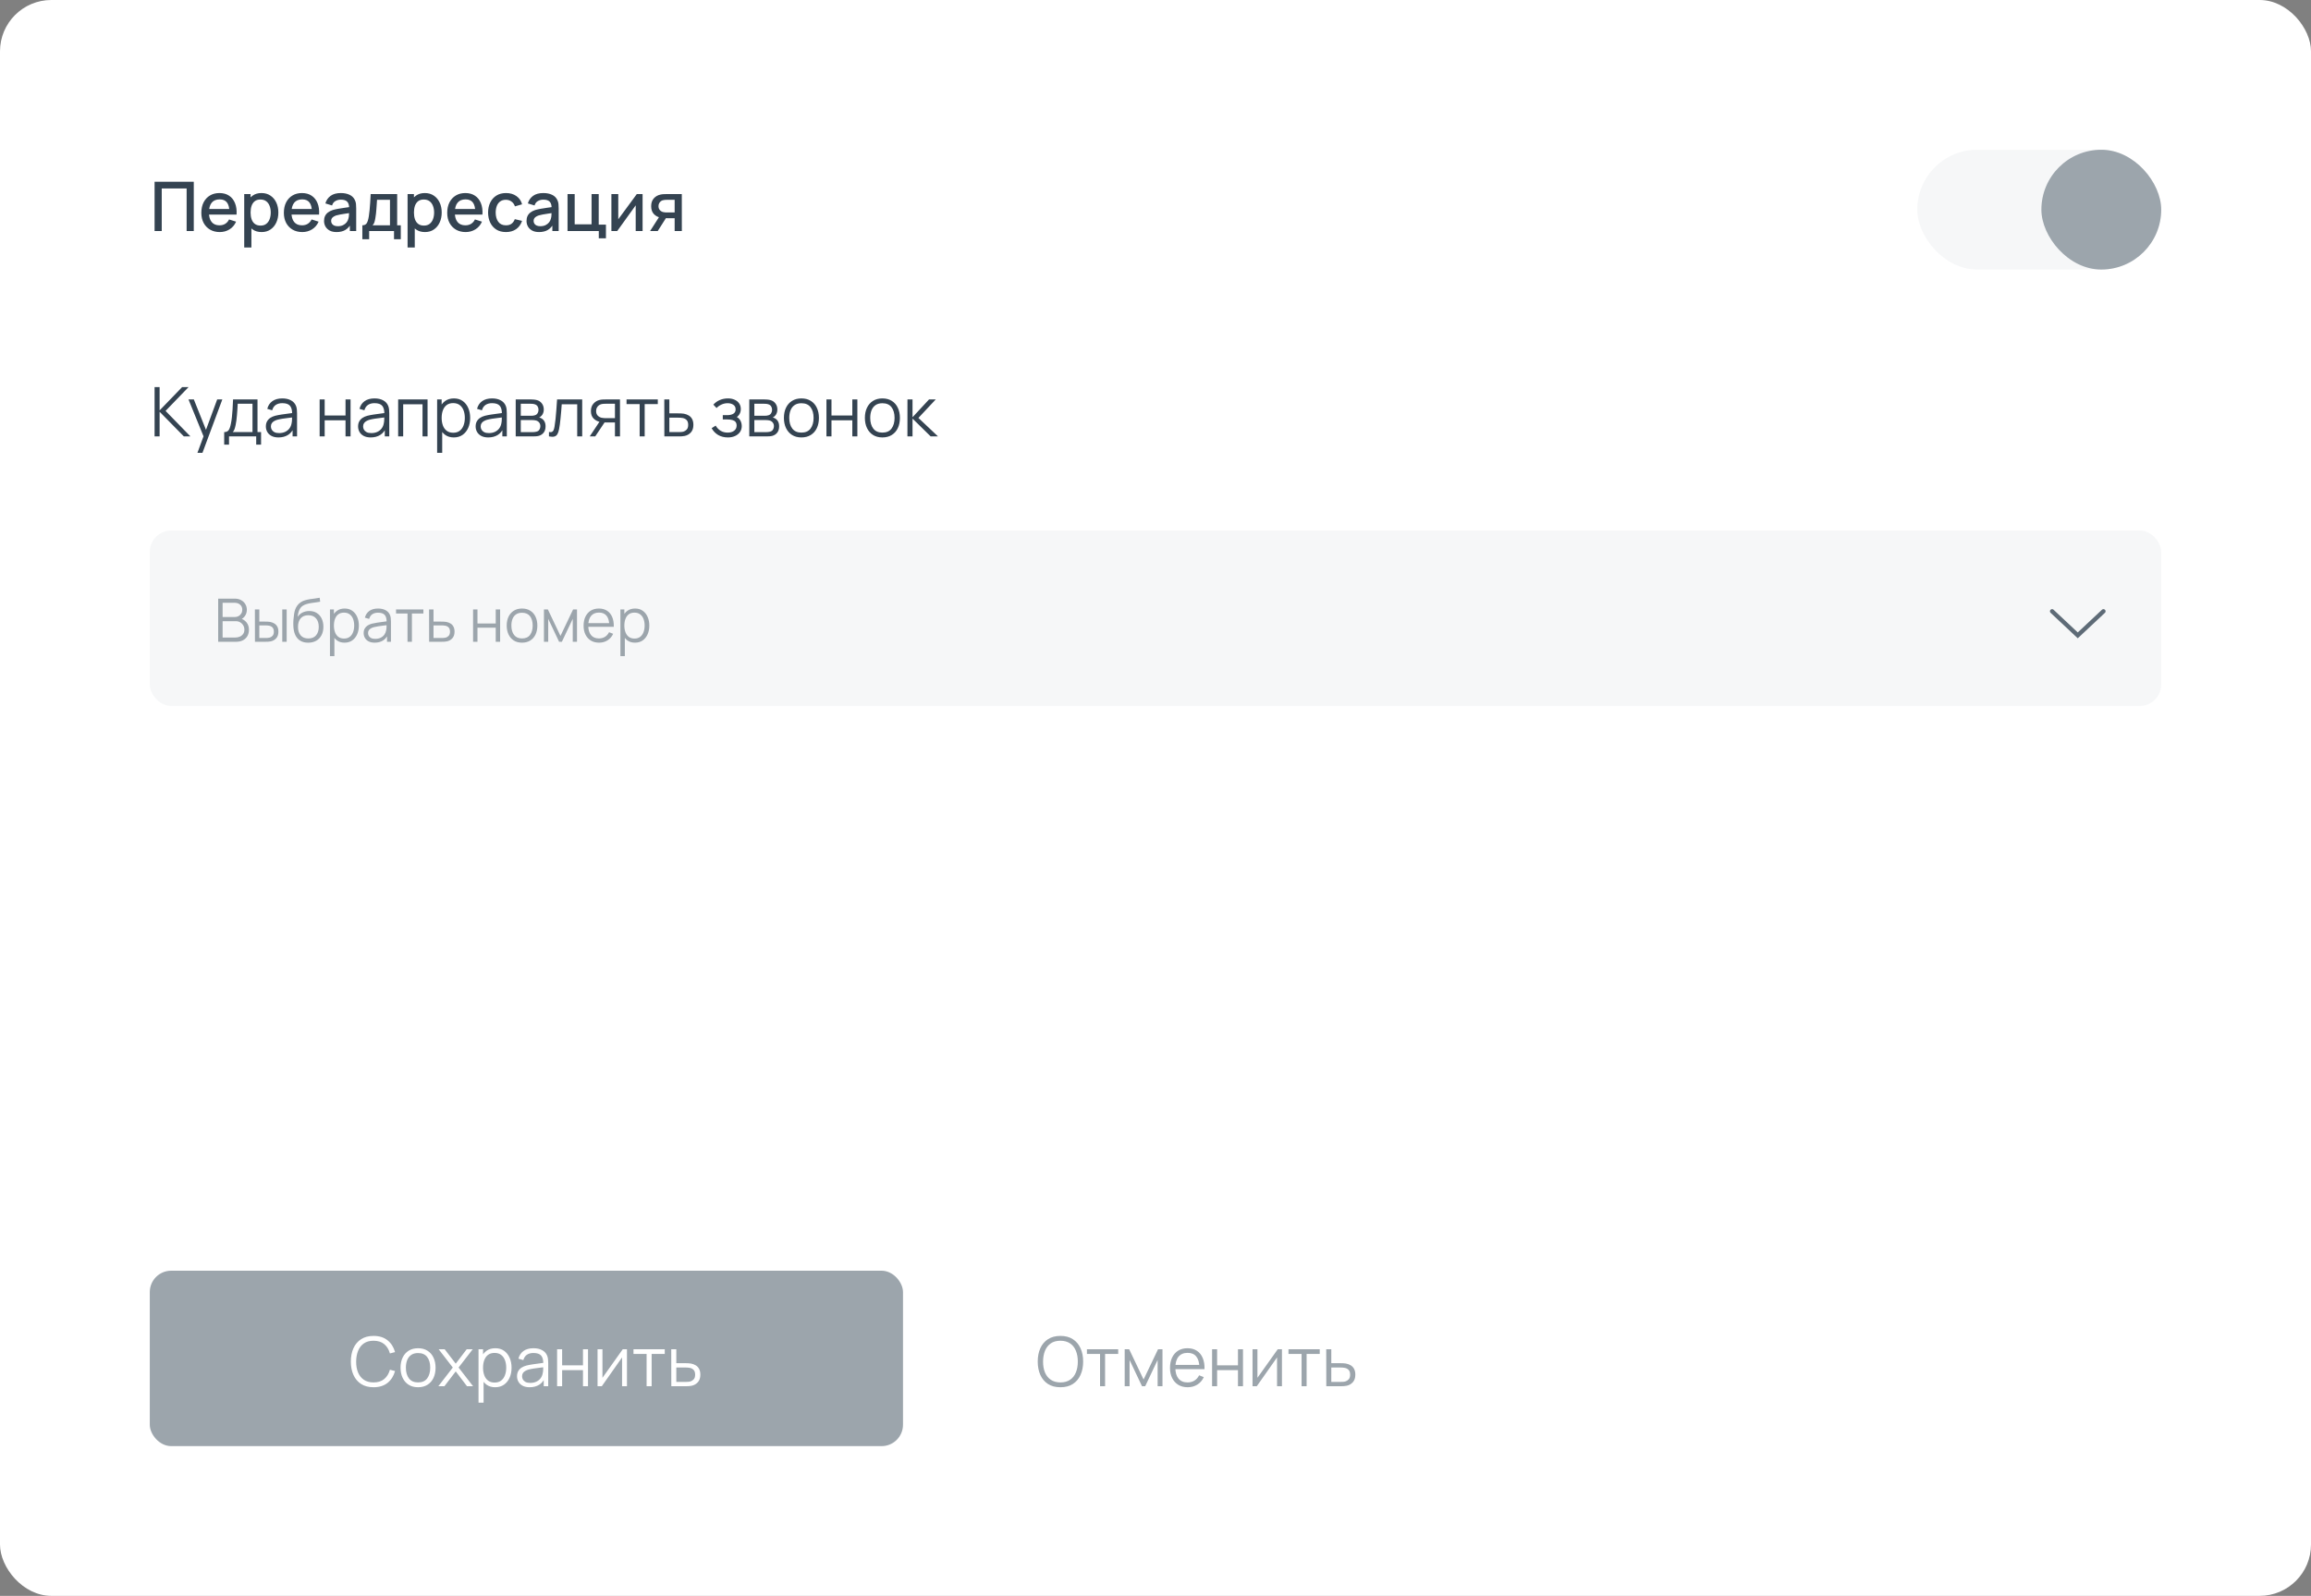 <svg width="540" height="373" viewBox="0 0 540 373" fill="none" xmlns="http://www.w3.org/2000/svg">
<rect x="0" y="0" width="540" height="373" fill="#808080" stroke="none"/>
<rect width="540" height="373" rx="12" fill="white"/>
<path d="M36.12 54V42.48H45.28V54H43.608V44.056H37.792V54H36.12ZM51.358 54.24C50.5 54.24 49.745 54.053 49.094 53.68C48.449 53.301 47.945 52.776 47.582 52.104C47.225 51.427 47.046 50.643 47.046 49.752C47.046 48.808 47.222 47.989 47.574 47.296C47.932 46.603 48.428 46.067 49.062 45.688C49.697 45.309 50.436 45.12 51.278 45.12C52.158 45.12 52.908 45.325 53.526 45.736C54.145 46.141 54.606 46.72 54.91 47.472C55.22 48.224 55.342 49.117 55.278 50.152H53.606V49.544C53.596 48.541 53.404 47.8 53.03 47.32C52.662 46.84 52.1 46.6 51.342 46.6C50.505 46.6 49.876 46.864 49.454 47.392C49.033 47.92 48.822 48.683 48.822 49.68C48.822 50.629 49.033 51.365 49.454 51.888C49.876 52.405 50.484 52.664 51.278 52.664C51.801 52.664 52.252 52.547 52.63 52.312C53.014 52.072 53.313 51.731 53.526 51.288L55.166 51.808C54.83 52.581 54.321 53.181 53.638 53.608C52.956 54.029 52.196 54.24 51.358 54.24ZM48.278 50.152V48.848H54.446V50.152H48.278ZM61.129 54.24C60.303 54.24 59.609 54.04 59.049 53.64C58.489 53.235 58.065 52.688 57.777 52C57.489 51.312 57.345 50.536 57.345 49.672C57.345 48.808 57.486 48.032 57.769 47.344C58.057 46.656 58.478 46.115 59.033 45.72C59.593 45.32 60.281 45.12 61.097 45.12C61.908 45.12 62.606 45.32 63.193 45.72C63.785 46.115 64.241 46.656 64.561 47.344C64.881 48.027 65.041 48.803 65.041 49.672C65.041 50.536 64.881 51.315 64.561 52.008C64.246 52.696 63.796 53.24 63.209 53.64C62.628 54.04 61.934 54.24 61.129 54.24ZM57.065 57.84V45.36H58.553V51.576H58.745V57.84H57.065ZM60.897 52.728C61.431 52.728 61.87 52.592 62.217 52.32C62.569 52.048 62.831 51.683 63.001 51.224C63.177 50.76 63.265 50.243 63.265 49.672C63.265 49.107 63.177 48.595 63.001 48.136C62.831 47.677 62.566 47.312 62.209 47.04C61.852 46.768 61.396 46.632 60.841 46.632C60.319 46.632 59.886 46.76 59.545 47.016C59.209 47.272 58.959 47.629 58.793 48.088C58.633 48.547 58.553 49.075 58.553 49.672C58.553 50.269 58.633 50.797 58.793 51.256C58.953 51.715 59.206 52.075 59.553 52.336C59.9 52.597 60.348 52.728 60.897 52.728ZM70.639 54.24C69.781 54.24 69.026 54.053 68.376 53.68C67.73 53.301 67.226 52.776 66.864 52.104C66.506 51.427 66.328 50.643 66.328 49.752C66.328 48.808 66.504 47.989 66.856 47.296C67.213 46.603 67.709 46.067 68.344 45.688C68.978 45.309 69.717 45.12 70.559 45.12C71.439 45.12 72.189 45.325 72.808 45.736C73.426 46.141 73.888 46.72 74.192 47.472C74.501 48.224 74.624 49.117 74.559 50.152H72.888V49.544C72.877 48.541 72.685 47.8 72.311 47.32C71.944 46.84 71.381 46.6 70.624 46.6C69.786 46.6 69.157 46.864 68.736 47.392C68.314 47.92 68.103 48.683 68.103 49.68C68.103 50.629 68.314 51.365 68.736 51.888C69.157 52.405 69.765 52.664 70.559 52.664C71.082 52.664 71.533 52.547 71.912 52.312C72.296 52.072 72.594 51.731 72.808 51.288L74.448 51.808C74.112 52.581 73.602 53.181 72.919 53.608C72.237 54.029 71.477 54.24 70.639 54.24ZM67.559 50.152V48.848H73.728V50.152H67.559ZM78.638 54.24C77.998 54.24 77.462 54.123 77.03 53.888C76.598 53.648 76.27 53.333 76.046 52.944C75.828 52.549 75.718 52.117 75.718 51.648C75.718 51.211 75.796 50.827 75.95 50.496C76.105 50.165 76.334 49.885 76.638 49.656C76.942 49.421 77.316 49.232 77.758 49.088C78.142 48.976 78.577 48.877 79.062 48.792C79.547 48.707 80.057 48.627 80.59 48.552C81.129 48.477 81.662 48.403 82.19 48.328L81.582 48.664C81.593 47.987 81.449 47.485 81.15 47.16C80.857 46.829 80.35 46.664 79.63 46.664C79.177 46.664 78.761 46.771 78.382 46.984C78.004 47.192 77.74 47.539 77.59 48.024L76.03 47.544C76.243 46.803 76.649 46.213 77.246 45.776C77.849 45.339 78.649 45.12 79.646 45.12C80.419 45.12 81.091 45.253 81.662 45.52C82.238 45.781 82.659 46.197 82.926 46.768C83.065 47.051 83.15 47.349 83.182 47.664C83.214 47.979 83.23 48.317 83.23 48.68V54H81.75V52.024L82.038 52.28C81.681 52.941 81.225 53.435 80.67 53.76C80.121 54.08 79.444 54.24 78.638 54.24ZM78.934 52.872C79.409 52.872 79.817 52.789 80.158 52.624C80.499 52.453 80.774 52.237 80.982 51.976C81.19 51.715 81.326 51.443 81.39 51.16C81.481 50.904 81.531 50.616 81.542 50.296C81.558 49.976 81.566 49.72 81.566 49.528L82.11 49.728C81.582 49.808 81.102 49.88 80.67 49.944C80.238 50.008 79.846 50.072 79.494 50.136C79.147 50.195 78.838 50.267 78.566 50.352C78.337 50.432 78.132 50.528 77.95 50.64C77.774 50.752 77.633 50.888 77.526 51.048C77.425 51.208 77.374 51.403 77.374 51.632C77.374 51.856 77.43 52.064 77.542 52.256C77.654 52.443 77.825 52.592 78.054 52.704C78.284 52.816 78.577 52.872 78.934 52.872ZM84.668 55.92V52.656C85.142 52.656 85.481 52.499 85.683 52.184C85.891 51.864 86.057 51.323 86.18 50.56C86.254 50.096 86.316 49.603 86.364 49.08C86.417 48.557 86.462 47.992 86.499 47.384C86.537 46.771 86.574 46.096 86.612 45.36H92.803V52.656H93.651V55.92H92.067V54H86.26V55.92H84.668ZM87.059 52.656H91.124V46.704H88.1C88.078 47.056 88.054 47.419 88.028 47.792C88.006 48.165 87.98 48.536 87.948 48.904C87.921 49.272 87.889 49.624 87.852 49.96C87.814 50.296 87.772 50.6 87.724 50.872C87.659 51.293 87.582 51.645 87.492 51.928C87.406 52.211 87.262 52.453 87.059 52.656ZM99.301 54.24C98.474 54.24 97.781 54.04 97.221 53.64C96.661 53.235 96.237 52.688 95.949 52C95.661 51.312 95.517 50.536 95.517 49.672C95.517 48.808 95.658 48.032 95.941 47.344C96.229 46.656 96.65 46.115 97.205 45.72C97.765 45.32 98.453 45.12 99.269 45.12C100.08 45.12 100.778 45.32 101.365 45.72C101.957 46.115 102.413 46.656 102.733 47.344C103.053 48.027 103.213 48.803 103.213 49.672C103.213 50.536 103.053 51.315 102.733 52.008C102.418 52.696 101.968 53.24 101.381 53.64C100.8 54.04 100.106 54.24 99.301 54.24ZM95.237 57.84V45.36H96.725V51.576H96.917V57.84H95.237ZM99.069 52.728C99.602 52.728 100.042 52.592 100.389 52.32C100.741 52.048 101.002 51.683 101.173 51.224C101.349 50.76 101.437 50.243 101.437 49.672C101.437 49.107 101.349 48.595 101.173 48.136C101.002 47.677 100.738 47.312 100.381 47.04C100.024 46.768 99.568 46.632 99.013 46.632C98.49 46.632 98.058 46.76 97.717 47.016C97.381 47.272 97.13 47.629 96.965 48.088C96.805 48.547 96.725 49.075 96.725 49.672C96.725 50.269 96.805 50.797 96.965 51.256C97.125 51.715 97.378 52.075 97.725 52.336C98.072 52.597 98.52 52.728 99.069 52.728ZM108.811 54.24C107.953 54.24 107.198 54.053 106.547 53.68C105.902 53.301 105.398 52.776 105.035 52.104C104.678 51.427 104.499 50.643 104.499 49.752C104.499 48.808 104.675 47.989 105.027 47.296C105.385 46.603 105.881 46.067 106.515 45.688C107.15 45.309 107.889 45.12 108.731 45.12C109.611 45.12 110.361 45.325 110.979 45.736C111.598 46.141 112.059 46.72 112.363 47.472C112.673 48.224 112.795 49.117 112.731 50.152H111.059V49.544C111.049 48.541 110.857 47.8 110.483 47.32C110.115 46.84 109.553 46.6 108.795 46.6C107.958 46.6 107.329 46.864 106.907 47.392C106.486 47.92 106.275 48.683 106.275 49.68C106.275 50.629 106.486 51.365 106.907 51.888C107.329 52.405 107.937 52.664 108.731 52.664C109.254 52.664 109.705 52.547 110.083 52.312C110.467 52.072 110.766 51.731 110.979 51.288L112.619 51.808C112.283 52.581 111.774 53.181 111.091 53.608C110.409 54.029 109.649 54.24 108.811 54.24ZM105.731 50.152V48.848H111.899V50.152H105.731ZM118.222 54.24C117.337 54.24 116.585 54.043 115.966 53.648C115.348 53.253 114.873 52.712 114.542 52.024C114.217 51.336 114.052 50.555 114.046 49.68C114.052 48.789 114.222 48.003 114.558 47.32C114.894 46.632 115.374 46.093 115.998 45.704C116.622 45.315 117.372 45.12 118.246 45.12C119.19 45.12 119.996 45.355 120.662 45.824C121.334 46.293 121.777 46.936 121.99 47.752L120.326 48.232C120.161 47.747 119.889 47.371 119.51 47.104C119.137 46.832 118.708 46.696 118.222 46.696C117.673 46.696 117.222 46.827 116.87 47.088C116.518 47.344 116.257 47.696 116.086 48.144C115.916 48.592 115.828 49.104 115.822 49.68C115.828 50.571 116.03 51.291 116.43 51.84C116.836 52.389 117.433 52.664 118.222 52.664C118.761 52.664 119.196 52.541 119.526 52.296C119.862 52.045 120.118 51.688 120.294 51.224L121.99 51.624C121.708 52.467 121.241 53.115 120.59 53.568C119.94 54.016 119.15 54.24 118.222 54.24ZM125.951 54.24C125.311 54.24 124.775 54.123 124.343 53.888C123.911 53.648 123.583 53.333 123.359 52.944C123.14 52.549 123.031 52.117 123.031 51.648C123.031 51.211 123.108 50.827 123.263 50.496C123.417 50.165 123.647 49.885 123.951 49.656C124.255 49.421 124.628 49.232 125.071 49.088C125.455 48.976 125.889 48.877 126.375 48.792C126.86 48.707 127.369 48.627 127.903 48.552C128.441 48.477 128.975 48.403 129.503 48.328L128.895 48.664C128.905 47.987 128.761 47.485 128.463 47.16C128.169 46.829 127.663 46.664 126.943 46.664C126.489 46.664 126.073 46.771 125.695 46.984C125.316 47.192 125.052 47.539 124.903 48.024L123.343 47.544C123.556 46.803 123.961 46.213 124.559 45.776C125.161 45.339 125.961 45.12 126.959 45.12C127.732 45.12 128.404 45.253 128.975 45.52C129.551 45.781 129.972 46.197 130.239 46.768C130.377 47.051 130.463 47.349 130.495 47.664C130.527 47.979 130.543 48.317 130.543 48.68V54H129.063V52.024L129.351 52.28C128.993 52.941 128.537 53.435 127.983 53.76C127.433 54.08 126.756 54.24 125.951 54.24ZM126.247 52.872C126.721 52.872 127.129 52.789 127.471 52.624C127.812 52.453 128.087 52.237 128.295 51.976C128.503 51.715 128.639 51.443 128.703 51.16C128.793 50.904 128.844 50.616 128.855 50.296C128.871 49.976 128.879 49.72 128.879 49.528L129.423 49.728C128.895 49.808 128.415 49.88 127.983 49.944C127.551 50.008 127.159 50.072 126.807 50.136C126.46 50.195 126.151 50.267 125.879 50.352C125.649 50.432 125.444 50.528 125.263 50.64C125.087 50.752 124.945 50.888 124.839 51.048C124.737 51.208 124.687 51.403 124.687 51.632C124.687 51.856 124.743 52.064 124.855 52.256C124.967 52.443 125.137 52.592 125.367 52.704C125.596 52.816 125.889 52.872 126.247 52.872ZM139.916 55.704V54H132.612V45.36H134.284V52.424H138.228V45.36H139.9V52.496H141.588V55.704H139.916ZM150.15 45.36V54H148.542V47.992L144.222 54H142.862V45.36H144.47V51.248L148.798 45.36H150.15ZM157.642 54V51H155.93C155.727 51 155.484 50.992 155.202 50.976C154.924 50.96 154.663 50.931 154.418 50.888C153.772 50.771 153.234 50.491 152.802 50.048C152.37 49.6 152.154 48.984 152.154 48.2C152.154 47.443 152.356 46.835 152.762 46.376C153.172 45.912 153.692 45.613 154.322 45.48C154.594 45.416 154.871 45.381 155.154 45.376C155.442 45.365 155.684 45.36 155.882 45.36H159.314L159.322 54H157.642ZM151.906 54L154.09 50.584H155.858L153.69 54H151.906ZM155.786 49.656H157.642V46.704H155.786C155.668 46.704 155.524 46.709 155.354 46.72C155.183 46.731 155.018 46.76 154.858 46.808C154.692 46.856 154.532 46.941 154.378 47.064C154.228 47.187 154.106 47.344 154.01 47.536C153.914 47.723 153.866 47.939 153.866 48.184C153.866 48.552 153.97 48.856 154.178 49.096C154.386 49.331 154.634 49.485 154.922 49.56C155.076 49.603 155.231 49.629 155.386 49.64C155.54 49.651 155.674 49.656 155.786 49.656Z" fill="#344351"/>
<path d="M36.12 102V90.48H37.296V95.92L42.552 90.48H44.056L38.688 96.04L44.496 102H42.96L37.296 96.24V102H36.12ZM46.133 105.84L47.805 101.304L47.829 102.648L44.045 93.36H45.293L48.397 101.128H47.885L50.749 93.36H51.949L47.309 105.84H46.133ZM52.386 103.92V100.992C52.877 100.992 53.229 100.835 53.442 100.52C53.656 100.2 53.829 99.691 53.962 98.992C54.053 98.539 54.128 98.051 54.186 97.528C54.245 97.005 54.296 96.408 54.338 95.736C54.381 95.059 54.421 94.267 54.458 93.36H60.17V100.992H61.002V103.92H59.866V102H53.514V103.92H52.386ZM54.378 100.992H59.002V94.368H55.546C55.53 94.773 55.506 95.203 55.474 95.656C55.448 96.109 55.413 96.563 55.37 97.016C55.333 97.469 55.288 97.896 55.234 98.296C55.186 98.691 55.128 99.037 55.058 99.336C54.978 99.72 54.89 100.048 54.794 100.32C54.704 100.592 54.565 100.816 54.378 100.992ZM65.076 102.24C64.426 102.24 63.879 102.123 63.436 101.888C62.999 101.653 62.671 101.341 62.452 100.952C62.234 100.563 62.124 100.139 62.124 99.68C62.124 99.211 62.218 98.811 62.404 98.48C62.596 98.144 62.855 97.869 63.18 97.656C63.511 97.443 63.892 97.28 64.324 97.168C64.762 97.061 65.244 96.968 65.772 96.888C66.306 96.803 66.826 96.731 67.332 96.672C67.844 96.608 68.292 96.547 68.676 96.488L68.26 96.744C68.276 95.891 68.111 95.259 67.764 94.848C67.418 94.437 66.815 94.232 65.956 94.232C65.364 94.232 64.863 94.365 64.452 94.632C64.047 94.899 63.762 95.32 63.596 95.896L62.452 95.56C62.65 94.787 63.047 94.187 63.644 93.76C64.242 93.333 65.018 93.12 65.972 93.12C66.762 93.12 67.431 93.269 67.98 93.568C68.535 93.861 68.927 94.288 69.156 94.848C69.263 95.099 69.332 95.379 69.364 95.688C69.396 95.997 69.412 96.312 69.412 96.632V102H68.364V99.832L68.668 99.96C68.375 100.701 67.919 101.267 67.3 101.656C66.682 102.045 65.94 102.24 65.076 102.24ZM65.212 101.224C65.762 101.224 66.242 101.125 66.652 100.928C67.063 100.731 67.394 100.461 67.644 100.12C67.895 99.773 68.058 99.384 68.132 98.952C68.196 98.675 68.231 98.371 68.236 98.04C68.242 97.704 68.244 97.453 68.244 97.288L68.692 97.52C68.292 97.573 67.858 97.627 67.388 97.68C66.924 97.733 66.466 97.795 66.012 97.864C65.564 97.933 65.159 98.016 64.796 98.112C64.551 98.181 64.314 98.28 64.084 98.408C63.855 98.531 63.666 98.696 63.516 98.904C63.372 99.112 63.3 99.371 63.3 99.68C63.3 99.931 63.362 100.173 63.484 100.408C63.612 100.643 63.815 100.837 64.092 100.992C64.375 101.147 64.748 101.224 65.212 101.224ZM74.69 102V93.36H75.866V97.112H80.738V93.36H81.914V102H80.738V98.24H75.866V102H74.69ZM86.623 102.24C85.973 102.24 85.426 102.123 84.983 101.888C84.546 101.653 84.218 101.341 83.999 100.952C83.781 100.563 83.671 100.139 83.671 99.68C83.671 99.211 83.765 98.811 83.951 98.48C84.143 98.144 84.402 97.869 84.727 97.656C85.058 97.443 85.439 97.28 85.871 97.168C86.309 97.061 86.791 96.968 87.319 96.888C87.853 96.803 88.373 96.731 88.879 96.672C89.391 96.608 89.839 96.547 90.223 96.488L89.807 96.744C89.823 95.891 89.658 95.259 89.311 94.848C88.965 94.437 88.362 94.232 87.503 94.232C86.911 94.232 86.41 94.365 85.999 94.632C85.594 94.899 85.309 95.32 85.143 95.896L83.999 95.56C84.197 94.787 84.594 94.187 85.191 93.76C85.789 93.333 86.565 93.12 87.519 93.12C88.309 93.12 88.978 93.269 89.527 93.568C90.082 93.861 90.474 94.288 90.703 94.848C90.81 95.099 90.879 95.379 90.911 95.688C90.943 95.997 90.959 96.312 90.959 96.632V102H89.911V99.832L90.215 99.96C89.922 100.701 89.466 101.267 88.847 101.656C88.229 102.045 87.487 102.24 86.623 102.24ZM86.759 101.224C87.309 101.224 87.789 101.125 88.199 100.928C88.61 100.731 88.941 100.461 89.191 100.12C89.442 99.773 89.605 99.384 89.679 98.952C89.743 98.675 89.778 98.371 89.783 98.04C89.789 97.704 89.791 97.453 89.791 97.288L90.239 97.52C89.839 97.573 89.405 97.627 88.935 97.68C88.471 97.733 88.013 97.795 87.559 97.864C87.111 97.933 86.706 98.016 86.343 98.112C86.098 98.181 85.861 98.28 85.631 98.408C85.402 98.531 85.213 98.696 85.063 98.904C84.919 99.112 84.847 99.371 84.847 99.68C84.847 99.931 84.909 100.173 85.031 100.408C85.159 100.643 85.362 100.837 85.639 100.992C85.922 101.147 86.295 101.224 86.759 101.224ZM93.034 102V93.36H99.906V102H98.73V94.488H94.21V102H93.034ZM106.031 102.24C105.237 102.24 104.565 102.04 104.015 101.64C103.466 101.235 103.05 100.688 102.767 100C102.485 99.307 102.343 98.531 102.343 97.672C102.343 96.797 102.485 96.019 102.767 95.336C103.055 94.648 103.477 94.107 104.031 93.712C104.586 93.317 105.269 93.12 106.079 93.12C106.869 93.12 107.546 93.32 108.111 93.72C108.677 94.12 109.109 94.664 109.407 95.352C109.711 96.04 109.863 96.813 109.863 97.672C109.863 98.536 109.711 99.312 109.407 100C109.103 100.688 108.666 101.235 108.095 101.64C107.525 102.04 106.837 102.24 106.031 102.24ZM102.143 105.84V93.36H103.199V99.864H103.327V105.84H102.143ZM105.911 101.144C106.514 101.144 107.015 100.992 107.415 100.688C107.815 100.384 108.114 99.971 108.311 99.448C108.514 98.92 108.615 98.328 108.615 97.672C108.615 97.021 108.517 96.435 108.319 95.912C108.122 95.389 107.821 94.976 107.415 94.672C107.015 94.368 106.506 94.216 105.887 94.216C105.285 94.216 104.783 94.363 104.383 94.656C103.989 94.949 103.693 95.357 103.495 95.88C103.298 96.397 103.199 96.995 103.199 97.672C103.199 98.339 103.298 98.936 103.495 99.464C103.693 99.987 103.991 100.397 104.391 100.696C104.791 100.995 105.298 101.144 105.911 101.144ZM114.092 102.24C113.441 102.24 112.895 102.123 112.452 101.888C112.015 101.653 111.687 101.341 111.468 100.952C111.249 100.563 111.14 100.139 111.14 99.68C111.14 99.211 111.233 98.811 111.42 98.48C111.612 98.144 111.871 97.869 112.196 97.656C112.527 97.443 112.908 97.28 113.34 97.168C113.777 97.061 114.26 96.968 114.788 96.888C115.321 96.803 115.841 96.731 116.348 96.672C116.86 96.608 117.308 96.547 117.692 96.488L117.276 96.744C117.292 95.891 117.127 95.259 116.78 94.848C116.433 94.437 115.831 94.232 114.972 94.232C114.38 94.232 113.879 94.365 113.468 94.632C113.063 94.899 112.777 95.32 112.612 95.896L111.468 95.56C111.665 94.787 112.063 94.187 112.66 93.76C113.257 93.333 114.033 93.12 114.988 93.12C115.777 93.12 116.447 93.269 116.996 93.568C117.551 93.861 117.943 94.288 118.172 94.848C118.279 95.099 118.348 95.379 118.38 95.688C118.412 95.997 118.428 96.312 118.428 96.632V102H117.38V99.832L117.684 99.96C117.391 100.701 116.935 101.267 116.316 101.656C115.697 102.045 114.956 102.24 114.092 102.24ZM114.228 101.224C114.777 101.224 115.257 101.125 115.668 100.928C116.079 100.731 116.409 100.461 116.66 100.12C116.911 99.773 117.073 99.384 117.148 98.952C117.212 98.675 117.247 98.371 117.252 98.04C117.257 97.704 117.26 97.453 117.26 97.288L117.708 97.52C117.308 97.573 116.873 97.627 116.404 97.68C115.94 97.733 115.481 97.795 115.028 97.864C114.58 97.933 114.175 98.016 113.812 98.112C113.567 98.181 113.329 98.28 113.1 98.408C112.871 98.531 112.681 98.696 112.532 98.904C112.388 99.112 112.316 99.371 112.316 99.68C112.316 99.931 112.377 100.173 112.5 100.408C112.628 100.643 112.831 100.837 113.108 100.992C113.391 101.147 113.764 101.224 114.228 101.224ZM120.503 102V93.36H124.063C124.244 93.36 124.463 93.371 124.719 93.392C124.98 93.413 125.223 93.453 125.447 93.512C125.932 93.64 126.321 93.901 126.615 94.296C126.913 94.691 127.063 95.165 127.063 95.72C127.063 96.029 127.015 96.307 126.919 96.552C126.828 96.792 126.697 97 126.527 97.176C126.447 97.267 126.359 97.347 126.263 97.416C126.167 97.48 126.073 97.533 125.983 97.576C126.153 97.608 126.337 97.683 126.535 97.8C126.844 97.981 127.079 98.227 127.239 98.536C127.399 98.84 127.479 99.211 127.479 99.648C127.479 100.24 127.337 100.723 127.055 101.096C126.772 101.469 126.393 101.725 125.919 101.864C125.705 101.923 125.473 101.96 125.223 101.976C124.977 101.992 124.745 102 124.527 102H120.503ZM121.687 101H124.471C124.583 101 124.724 100.992 124.895 100.976C125.065 100.955 125.217 100.928 125.351 100.896C125.665 100.816 125.895 100.656 126.039 100.416C126.188 100.171 126.263 99.904 126.263 99.616C126.263 99.237 126.151 98.928 125.927 98.688C125.708 98.443 125.415 98.293 125.047 98.24C124.924 98.213 124.796 98.197 124.663 98.192C124.529 98.187 124.409 98.184 124.303 98.184H121.687V101ZM121.687 97.176H124.103C124.241 97.176 124.396 97.168 124.567 97.152C124.743 97.131 124.895 97.096 125.023 97.048C125.3 96.952 125.503 96.787 125.631 96.552C125.764 96.317 125.831 96.061 125.831 95.784C125.831 95.48 125.759 95.213 125.615 94.984C125.476 94.755 125.265 94.595 124.983 94.504C124.791 94.435 124.583 94.395 124.359 94.384C124.14 94.373 124.001 94.368 123.943 94.368H121.687V97.176ZM128.273 102V100.968C128.593 101.027 128.836 101.013 129.001 100.928C129.172 100.837 129.297 100.688 129.377 100.48C129.457 100.267 129.524 100.003 129.577 99.688C129.662 99.165 129.74 98.589 129.809 97.96C129.878 97.331 129.94 96.637 129.993 95.88C130.052 95.117 130.11 94.277 130.169 93.36H136.041V102H134.873V94.488H131.257C131.22 95.053 131.177 95.616 131.129 96.176C131.081 96.736 131.03 97.275 130.977 97.792C130.929 98.304 130.876 98.776 130.817 99.208C130.758 99.64 130.697 100.013 130.633 100.328C130.537 100.803 130.409 101.181 130.249 101.464C130.094 101.747 129.862 101.933 129.553 102.024C129.244 102.115 128.817 102.107 128.273 102ZM143.692 102V98.744H141.676C141.442 98.744 141.199 98.736 140.948 98.72C140.703 98.699 140.474 98.669 140.26 98.632C139.652 98.515 139.135 98.248 138.708 97.832C138.287 97.411 138.076 96.829 138.076 96.088C138.076 95.363 138.274 94.781 138.668 94.344C139.063 93.901 139.54 93.613 140.1 93.48C140.356 93.421 140.615 93.387 140.876 93.376C141.143 93.365 141.372 93.36 141.564 93.36H144.868L144.876 102H143.692ZM137.796 102L140.204 98.376H141.508L139.084 102H137.796ZM141.612 97.736H143.692V94.368H141.612C141.484 94.368 141.306 94.373 141.076 94.384C140.847 94.395 140.631 94.429 140.428 94.488C140.252 94.541 140.076 94.635 139.9 94.768C139.73 94.896 139.586 95.069 139.468 95.288C139.351 95.501 139.292 95.763 139.292 96.072C139.292 96.504 139.41 96.851 139.644 97.112C139.884 97.368 140.183 97.544 140.54 97.64C140.732 97.683 140.924 97.709 141.116 97.72C141.308 97.731 141.474 97.736 141.612 97.736ZM149.464 102V94.448H146.4V93.36H153.704V94.448H150.64V102H149.464ZM155.237 102L155.221 93.36H156.405V96.616H158.429C158.68 96.616 158.925 96.621 159.165 96.632C159.411 96.643 159.627 96.664 159.813 96.696C160.24 96.776 160.619 96.917 160.949 97.12C161.285 97.323 161.547 97.603 161.733 97.96C161.925 98.317 162.021 98.765 162.021 99.304C162.021 100.045 161.829 100.629 161.445 101.056C161.067 101.483 160.587 101.76 160.005 101.888C159.787 101.936 159.549 101.968 159.293 101.984C159.037 101.995 158.784 102 158.533 102H155.237ZM156.405 100.992H158.485C158.667 100.992 158.869 100.987 159.093 100.976C159.317 100.965 159.515 100.936 159.685 100.888C159.968 100.808 160.224 100.648 160.453 100.408C160.688 100.163 160.805 99.795 160.805 99.304C160.805 98.819 160.693 98.453 160.469 98.208C160.245 97.957 159.947 97.792 159.573 97.712C159.408 97.675 159.229 97.651 159.037 97.64C158.845 97.629 158.661 97.624 158.485 97.624H156.405V100.992ZM170.091 102.24C169.222 102.24 168.462 102.051 167.811 101.672C167.166 101.288 166.657 100.757 166.283 100.08L167.227 99.48C167.542 100.013 167.934 100.419 168.403 100.696C168.873 100.973 169.411 101.112 170.019 101.112C170.654 101.112 171.163 100.965 171.547 100.672C171.931 100.379 172.123 99.976 172.123 99.464C172.123 99.112 172.041 98.832 171.875 98.624C171.715 98.416 171.47 98.267 171.139 98.176C170.814 98.085 170.406 98.04 169.915 98.04H168.891V97.032H169.899C170.497 97.032 170.977 96.925 171.339 96.712C171.707 96.493 171.891 96.152 171.891 95.688C171.891 95.197 171.707 94.835 171.339 94.6C170.977 94.36 170.542 94.24 170.035 94.24C169.523 94.24 169.038 94.347 168.579 94.56C168.126 94.768 167.745 95.037 167.435 95.368L166.683 94.576C167.115 94.101 167.619 93.741 168.195 93.496C168.777 93.245 169.419 93.12 170.123 93.12C170.678 93.12 171.179 93.219 171.627 93.416C172.081 93.608 172.438 93.891 172.699 94.264C172.966 94.637 173.099 95.085 173.099 95.608C173.099 96.099 172.979 96.523 172.739 96.88C172.505 97.237 172.171 97.533 171.739 97.768L171.675 97.328C172.049 97.397 172.358 97.547 172.603 97.776C172.849 98.005 173.03 98.28 173.147 98.6C173.265 98.92 173.323 99.245 173.323 99.576C173.323 100.125 173.179 100.6 172.891 101C172.609 101.395 172.222 101.701 171.731 101.92C171.246 102.133 170.699 102.24 170.091 102.24ZM175.081 102V93.36H178.641C178.822 93.36 179.041 93.371 179.297 93.392C179.558 93.413 179.801 93.453 180.025 93.512C180.51 93.64 180.899 93.901 181.193 94.296C181.491 94.691 181.641 95.165 181.641 95.72C181.641 96.029 181.593 96.307 181.497 96.552C181.406 96.792 181.275 97 181.105 97.176C181.025 97.267 180.937 97.347 180.841 97.416C180.745 97.48 180.651 97.533 180.561 97.576C180.731 97.608 180.915 97.683 181.113 97.8C181.422 97.981 181.657 98.227 181.817 98.536C181.977 98.84 182.057 99.211 182.057 99.648C182.057 100.24 181.915 100.723 181.633 101.096C181.35 101.469 180.971 101.725 180.497 101.864C180.283 101.923 180.051 101.96 179.801 101.976C179.555 101.992 179.323 102 179.105 102H175.081ZM176.265 101H179.049C179.161 101 179.302 100.992 179.473 100.976C179.643 100.955 179.795 100.928 179.929 100.896C180.243 100.816 180.473 100.656 180.617 100.416C180.766 100.171 180.841 99.904 180.841 99.616C180.841 99.237 180.729 98.928 180.505 98.688C180.286 98.443 179.993 98.293 179.625 98.24C179.502 98.213 179.374 98.197 179.241 98.192C179.107 98.187 178.987 98.184 178.881 98.184H176.265V101ZM176.265 97.176H178.681C178.819 97.176 178.974 97.168 179.145 97.152C179.321 97.131 179.473 97.096 179.601 97.048C179.878 96.952 180.081 96.787 180.209 96.552C180.342 96.317 180.409 96.061 180.409 95.784C180.409 95.48 180.337 95.213 180.193 94.984C180.054 94.755 179.843 94.595 179.561 94.504C179.369 94.435 179.161 94.395 178.937 94.384C178.718 94.373 178.579 94.368 178.521 94.368H176.265V97.176ZM187.259 102.24C186.401 102.24 185.667 102.045 185.059 101.656C184.451 101.267 183.985 100.728 183.659 100.04C183.334 99.352 183.171 98.563 183.171 97.672C183.171 96.765 183.337 95.971 183.667 95.288C183.998 94.605 184.467 94.075 185.075 93.696C185.689 93.312 186.417 93.12 187.259 93.12C188.123 93.12 188.859 93.315 189.467 93.704C190.081 94.088 190.547 94.624 190.867 95.312C191.193 95.995 191.355 96.781 191.355 97.672C191.355 98.579 191.193 99.376 190.867 100.064C190.542 100.747 190.073 101.28 189.459 101.664C188.846 102.048 188.113 102.24 187.259 102.24ZM187.259 101.112C188.219 101.112 188.934 100.795 189.403 100.16C189.873 99.52 190.107 98.691 190.107 97.672C190.107 96.627 189.87 95.795 189.395 95.176C188.926 94.557 188.214 94.248 187.259 94.248C186.614 94.248 186.081 94.395 185.659 94.688C185.243 94.976 184.931 95.379 184.723 95.896C184.521 96.408 184.419 97 184.419 97.672C184.419 98.712 184.659 99.547 185.139 100.176C185.619 100.8 186.326 101.112 187.259 101.112ZM193.112 102V93.36H194.288V97.112H199.16V93.36H200.336V102H199.16V98.24H194.288V102H193.112ZM206.181 102.24C205.322 102.24 204.589 102.045 203.981 101.656C203.373 101.267 202.906 100.728 202.581 100.04C202.256 99.352 202.093 98.563 202.093 97.672C202.093 96.765 202.258 95.971 202.589 95.288C202.92 94.605 203.389 94.075 203.997 93.696C204.61 93.312 205.338 93.12 206.181 93.12C207.045 93.12 207.781 93.315 208.389 93.704C209.002 94.088 209.469 94.624 209.789 95.312C210.114 95.995 210.277 96.781 210.277 97.672C210.277 98.579 210.114 99.376 209.789 100.064C209.464 100.747 208.994 101.28 208.381 101.664C207.768 102.048 207.034 102.24 206.181 102.24ZM206.181 101.112C207.141 101.112 207.856 100.795 208.325 100.16C208.794 99.52 209.029 98.691 209.029 97.672C209.029 96.627 208.792 95.795 208.317 95.176C207.848 94.557 207.136 94.248 206.181 94.248C205.536 94.248 205.002 94.395 204.581 94.688C204.165 94.976 203.853 95.379 203.645 95.896C203.442 96.408 203.341 97 203.341 97.672C203.341 98.712 203.581 99.547 204.061 100.176C204.541 100.8 205.248 101.112 206.181 101.112ZM212.034 102L212.042 93.36H213.226V97.52L217.082 93.36H218.65L214.602 97.68L219.178 102H217.466L213.226 97.84V102H212.034Z" fill="#344351"/>
<rect x="35" y="297" width="176" height="41" rx="5" fill="#9CA5AC"/>
<path d="M87.284 324.24C86.137 324.24 85.169 323.987 84.38 323.48C83.591 322.968 82.993 322.261 82.588 321.36C82.183 320.459 81.98 319.419 81.98 318.24C81.98 317.061 82.183 316.021 82.588 315.12C82.993 314.219 83.591 313.515 84.38 313.008C85.169 312.496 86.137 312.24 87.284 312.24C88.623 312.24 89.716 312.584 90.564 313.272C91.412 313.955 91.993 314.872 92.308 316.024L91.108 316.336C90.863 315.424 90.423 314.701 89.788 314.168C89.153 313.635 88.319 313.368 87.284 313.368C86.383 313.368 85.633 313.573 85.036 313.984C84.439 314.395 83.988 314.968 83.684 315.704C83.385 316.435 83.231 317.28 83.22 318.24C83.215 319.2 83.361 320.045 83.66 320.776C83.964 321.507 84.417 322.08 85.02 322.496C85.628 322.907 86.383 323.112 87.284 323.112C88.319 323.112 89.153 322.845 89.788 322.312C90.423 321.773 90.863 321.051 91.108 320.144L92.308 320.456C91.993 321.608 91.412 322.528 90.564 323.216C89.716 323.899 88.623 324.24 87.284 324.24ZM97.681 324.24C96.823 324.24 96.089 324.045 95.481 323.656C94.873 323.267 94.406 322.728 94.081 322.04C93.756 321.352 93.593 320.563 93.593 319.672C93.593 318.765 93.758 317.971 94.089 317.288C94.42 316.605 94.889 316.075 95.497 315.696C96.111 315.312 96.838 315.12 97.681 315.12C98.545 315.12 99.281 315.315 99.889 315.704C100.502 316.088 100.969 316.624 101.289 317.312C101.614 317.995 101.777 318.781 101.777 319.672C101.777 320.579 101.614 321.376 101.289 322.064C100.964 322.747 100.494 323.28 99.881 323.664C99.268 324.048 98.534 324.24 97.681 324.24ZM97.681 323.112C98.641 323.112 99.356 322.795 99.825 322.16C100.294 321.52 100.529 320.691 100.529 319.672C100.529 318.627 100.292 317.795 99.817 317.176C99.348 316.557 98.636 316.248 97.681 316.248C97.036 316.248 96.502 316.395 96.081 316.688C95.665 316.976 95.353 317.379 95.145 317.896C94.942 318.408 94.841 319 94.841 319.672C94.841 320.712 95.081 321.547 95.561 322.176C96.041 322.8 96.748 323.112 97.681 323.112ZM102.426 324L105.802 319.632L102.498 315.36H103.906L106.49 318.728L109.05 315.36H110.458L107.154 319.632L110.538 324H109.122L106.49 320.536L103.842 324H102.426ZM115.703 324.24C114.908 324.24 114.236 324.04 113.687 323.64C113.138 323.235 112.722 322.688 112.439 322C112.156 321.307 112.015 320.531 112.015 319.672C112.015 318.797 112.156 318.019 112.439 317.336C112.727 316.648 113.148 316.107 113.703 315.712C114.258 315.317 114.94 315.12 115.751 315.12C116.54 315.12 117.218 315.32 117.783 315.72C118.348 316.12 118.78 316.664 119.079 317.352C119.383 318.04 119.535 318.813 119.535 319.672C119.535 320.536 119.383 321.312 119.079 322C118.775 322.688 118.338 323.235 117.767 323.64C117.196 324.04 116.508 324.24 115.703 324.24ZM111.815 327.84V315.36H112.871V321.864H112.999V327.84H111.815ZM115.583 323.144C116.186 323.144 116.687 322.992 117.087 322.688C117.487 322.384 117.786 321.971 117.983 321.448C118.186 320.92 118.287 320.328 118.287 319.672C118.287 319.021 118.188 318.435 117.991 317.912C117.794 317.389 117.492 316.976 117.087 316.672C116.687 316.368 116.178 316.216 115.559 316.216C114.956 316.216 114.455 316.363 114.055 316.656C113.66 316.949 113.364 317.357 113.167 317.88C112.97 318.397 112.871 318.995 112.871 319.672C112.871 320.339 112.97 320.936 113.167 321.464C113.364 321.987 113.663 322.397 114.063 322.696C114.463 322.995 114.97 323.144 115.583 323.144ZM123.764 324.24C123.113 324.24 122.567 324.123 122.124 323.888C121.687 323.653 121.359 323.341 121.14 322.952C120.921 322.563 120.812 322.139 120.812 321.68C120.812 321.211 120.905 320.811 121.092 320.48C121.284 320.144 121.543 319.869 121.868 319.656C122.199 319.443 122.58 319.28 123.012 319.168C123.449 319.061 123.932 318.968 124.46 318.888C124.993 318.803 125.513 318.731 126.02 318.672C126.532 318.608 126.98 318.547 127.364 318.488L126.948 318.744C126.964 317.891 126.799 317.259 126.452 316.848C126.105 316.437 125.503 316.232 124.644 316.232C124.052 316.232 123.551 316.365 123.14 316.632C122.735 316.899 122.449 317.32 122.284 317.896L121.14 317.56C121.337 316.787 121.735 316.187 122.332 315.76C122.929 315.333 123.705 315.12 124.66 315.12C125.449 315.12 126.119 315.269 126.668 315.568C127.223 315.861 127.615 316.288 127.844 316.848C127.951 317.099 128.02 317.379 128.052 317.688C128.084 317.997 128.1 318.312 128.1 318.632V324H127.052V321.832L127.356 321.96C127.063 322.701 126.607 323.267 125.988 323.656C125.369 324.045 124.628 324.24 123.764 324.24ZM123.9 323.224C124.449 323.224 124.929 323.125 125.34 322.928C125.751 322.731 126.081 322.461 126.332 322.12C126.583 321.773 126.745 321.384 126.82 320.952C126.884 320.675 126.919 320.371 126.924 320.04C126.929 319.704 126.932 319.453 126.932 319.288L127.38 319.52C126.98 319.573 126.545 319.627 126.076 319.68C125.612 319.733 125.153 319.795 124.7 319.864C124.252 319.933 123.847 320.016 123.484 320.112C123.239 320.181 123.001 320.28 122.772 320.408C122.543 320.531 122.353 320.696 122.204 320.904C122.06 321.112 121.988 321.371 121.988 321.68C121.988 321.931 122.049 322.173 122.172 322.408C122.3 322.643 122.503 322.837 122.78 322.992C123.063 323.147 123.436 323.224 123.9 323.224ZM130.175 324V315.36H131.351V319.112H136.223V315.36H137.399V324H136.223V320.24H131.351V324H130.175ZM146.5 315.36V324H145.356V317.272L140.62 324H139.628V315.36H140.772V322.032L145.516 315.36H146.5ZM151.089 324V316.448H148.025V315.36H155.329V316.448H152.265V324H151.089ZM156.862 324L156.846 315.36H158.03V318.616H160.054C160.305 318.616 160.55 318.621 160.79 318.632C161.036 318.643 161.252 318.664 161.438 318.696C161.865 318.776 162.244 318.917 162.574 319.12C162.91 319.323 163.172 319.603 163.358 319.96C163.55 320.317 163.646 320.765 163.646 321.304C163.646 322.045 163.454 322.629 163.07 323.056C162.692 323.483 162.212 323.76 161.63 323.888C161.412 323.936 161.174 323.968 160.918 323.984C160.662 323.995 160.409 324 160.158 324H156.862ZM158.03 322.992H160.11C160.292 322.992 160.494 322.987 160.718 322.976C160.942 322.965 161.14 322.936 161.31 322.888C161.593 322.808 161.849 322.648 162.078 322.408C162.313 322.163 162.43 321.795 162.43 321.304C162.43 320.819 162.318 320.453 162.094 320.208C161.87 319.957 161.572 319.792 161.198 319.712C161.033 319.675 160.854 319.651 160.662 319.64C160.47 319.629 160.286 319.624 160.11 319.624H158.03V322.992Z" fill="white"/>
<path d="M247.784 324.24C246.637 324.24 245.669 323.987 244.88 323.48C244.091 322.968 243.493 322.261 243.088 321.36C242.683 320.459 242.48 319.419 242.48 318.24C242.48 317.061 242.683 316.021 243.088 315.12C243.493 314.219 244.091 313.515 244.88 313.008C245.669 312.496 246.637 312.24 247.784 312.24C248.936 312.24 249.904 312.496 250.688 313.008C251.477 313.515 252.075 314.219 252.48 315.12C252.891 316.021 253.096 317.061 253.096 318.24C253.096 319.419 252.891 320.459 252.48 321.36C252.075 322.261 251.477 322.968 250.688 323.48C249.904 323.987 248.936 324.24 247.784 324.24ZM247.784 323.112C248.685 323.112 249.437 322.907 250.04 322.496C250.643 322.085 251.093 321.515 251.392 320.784C251.696 320.048 251.848 319.2 251.848 318.24C251.848 317.28 251.696 316.435 251.392 315.704C251.093 314.973 250.643 314.403 250.04 313.992C249.437 313.581 248.685 313.373 247.784 313.368C246.883 313.368 246.133 313.573 245.536 313.984C244.939 314.395 244.488 314.968 244.184 315.704C243.885 316.435 243.733 317.28 243.728 318.24C243.723 319.2 243.869 320.045 244.168 320.776C244.472 321.501 244.925 322.072 245.528 322.488C246.131 322.899 246.883 323.107 247.784 323.112ZM257.042 324V316.448H253.978V315.36H261.282V316.448H258.218V324H257.042ZM262.8 324V315.36H263.848L267.216 322.432L270.592 315.36H271.632V324H270.496V317.872L267.592 324H266.848L263.944 317.872V324H262.8ZM277.526 324.24C276.683 324.24 275.953 324.053 275.334 323.68C274.721 323.307 274.243 322.781 273.902 322.104C273.561 321.427 273.39 320.632 273.39 319.72C273.39 318.776 273.558 317.96 273.894 317.272C274.23 316.584 274.702 316.053 275.31 315.68C275.923 315.307 276.646 315.12 277.478 315.12C278.331 315.12 279.059 315.317 279.662 315.712C280.265 316.101 280.721 316.661 281.03 317.392C281.339 318.123 281.481 318.995 281.454 320.008H280.254V319.592C280.233 318.472 279.99 317.627 279.526 317.056C279.067 316.485 278.395 316.2 277.51 316.2C276.582 316.2 275.87 316.501 275.374 317.104C274.883 317.707 274.638 318.565 274.638 319.68C274.638 320.768 274.883 321.613 275.374 322.216C275.87 322.813 276.571 323.112 277.478 323.112C278.097 323.112 278.635 322.971 279.094 322.688C279.558 322.4 279.923 321.987 280.19 321.448L281.286 321.872C280.945 322.624 280.441 323.208 279.774 323.624C279.113 324.035 278.363 324.24 277.526 324.24ZM274.222 320.008V319.024H280.822V320.008H274.222ZM283.221 324V315.36H284.397V319.112H289.269V315.36H290.445V324H289.269V320.24H284.397V324H283.221ZM299.547 315.36V324H298.403V317.272L293.667 324H292.675V315.36H293.819V322.032L298.563 315.36H299.547ZM304.136 324V316.448H301.072V315.36H308.376V316.448H305.312V324H304.136ZM309.909 324L309.893 315.36H311.077V318.616H313.101C313.352 318.616 313.597 318.621 313.837 318.632C314.083 318.643 314.299 318.664 314.485 318.696C314.912 318.776 315.291 318.917 315.621 319.12C315.957 319.323 316.219 319.603 316.405 319.96C316.597 320.317 316.693 320.765 316.693 321.304C316.693 322.045 316.501 322.629 316.117 323.056C315.739 323.483 315.259 323.76 314.677 323.888C314.459 323.936 314.221 323.968 313.965 323.984C313.709 323.995 313.456 324 313.205 324H309.909ZM311.077 322.992H313.157C313.339 322.992 313.541 322.987 313.765 322.976C313.989 322.965 314.187 322.936 314.357 322.888C314.64 322.808 314.896 322.648 315.125 322.408C315.36 322.163 315.477 321.795 315.477 321.304C315.477 320.819 315.365 320.453 315.141 320.208C314.917 319.957 314.619 319.792 314.245 319.712C314.08 319.675 313.901 319.651 313.709 319.64C313.517 319.629 313.333 319.624 313.157 319.624H311.077V322.992Z" fill="#9CA5AC"/>
<rect x="448" y="35" width="57" height="28" rx="14" fill="#F6F7F8"/>
<rect x="477" y="35" width="28" height="28" rx="14" fill="#9CA5AC"/>
<rect x="35" y="124" width="470" height="41" rx="5" fill="#F6F7F8"/>
<path d="M491.5 142.875L485.5 148.5L479.5 142.875" stroke="#5E6B77" stroke-linecap="round"/>
<path d="M50.98 150V139.92H54.872C55.437 139.92 55.929 140.037 56.349 140.27C56.769 140.503 57.096 140.818 57.329 141.215C57.562 141.607 57.679 142.041 57.679 142.517C57.679 143.058 57.534 143.541 57.245 143.966C56.956 144.386 56.568 144.678 56.083 144.841L56.069 144.498C56.722 144.685 57.236 145.011 57.609 145.478C57.982 145.945 58.169 146.509 58.169 147.172C58.169 147.755 58.045 148.259 57.798 148.684C57.551 149.104 57.203 149.428 56.755 149.657C56.307 149.886 55.787 150 55.194 150H50.98ZM52.016 149.013H54.942C55.353 149.013 55.721 148.941 56.048 148.796C56.375 148.647 56.631 148.437 56.818 148.166C57.009 147.895 57.105 147.569 57.105 147.186C57.105 146.813 57.019 146.477 56.846 146.178C56.673 145.879 56.438 145.641 56.139 145.464C55.845 145.282 55.509 145.191 55.131 145.191H52.016V149.013ZM52.016 144.218H54.865C55.187 144.218 55.481 144.146 55.747 144.001C56.013 143.852 56.223 143.649 56.377 143.392C56.536 143.135 56.615 142.839 56.615 142.503C56.615 142.027 56.449 141.64 56.118 141.341C55.791 141.042 55.374 140.893 54.865 140.893H52.016V144.218ZM59.573 150L59.559 142.44H60.595V145.289H61.911C62.13 145.289 62.345 145.294 62.555 145.303C62.765 145.312 62.954 145.331 63.122 145.359C63.495 145.434 63.827 145.56 64.116 145.737C64.405 145.914 64.634 146.159 64.802 146.472C64.97 146.78 65.054 147.17 65.054 147.641C65.054 148.29 64.886 148.801 64.55 149.174C64.214 149.547 63.792 149.79 63.283 149.902C63.092 149.944 62.884 149.972 62.66 149.986C62.436 149.995 62.217 150 62.002 150H59.573ZM60.595 149.118H61.96C62.114 149.118 62.289 149.113 62.485 149.104C62.681 149.095 62.854 149.069 63.003 149.027C63.255 148.957 63.481 148.817 63.682 148.607C63.887 148.392 63.99 148.07 63.99 147.641C63.99 147.216 63.892 146.897 63.696 146.682C63.5 146.463 63.239 146.318 62.912 146.248C62.763 146.215 62.604 146.194 62.436 146.185C62.273 146.176 62.114 146.171 61.96 146.171H60.595V149.118ZM65.957 150V142.44H66.986V150H65.957ZM71.976 150.217C71.271 150.212 70.667 150.058 70.163 149.755C69.659 149.452 69.267 148.999 68.987 148.397C68.712 147.795 68.562 147.044 68.539 146.143C68.525 145.746 68.534 145.315 68.567 144.848C68.6 144.377 68.651 143.929 68.721 143.504C68.791 143.079 68.875 142.734 68.973 142.468C69.094 142.123 69.267 141.801 69.491 141.502C69.719 141.199 69.983 140.951 70.282 140.76C70.571 140.564 70.898 140.412 71.262 140.305C71.63 140.193 72.013 140.107 72.41 140.046C72.811 139.985 73.208 139.932 73.6 139.885C73.996 139.838 74.363 139.78 74.699 139.71L74.811 140.641C74.554 140.692 74.251 140.739 73.901 140.781C73.551 140.823 73.184 140.874 72.802 140.935C72.419 140.991 72.053 141.068 71.703 141.166C71.353 141.264 71.054 141.392 70.807 141.551C70.429 141.78 70.137 142.125 69.932 142.587C69.731 143.049 69.608 143.579 69.561 144.176C69.85 143.723 70.233 143.383 70.709 143.154C71.189 142.925 71.71 142.811 72.27 142.811C72.951 142.811 73.537 142.967 74.027 143.28C74.522 143.593 74.902 144.027 75.168 144.582C75.434 145.137 75.567 145.774 75.567 146.493C75.567 147.244 75.42 147.9 75.126 148.46C74.837 149.02 74.424 149.454 73.887 149.762C73.35 150.065 72.713 150.217 71.976 150.217ZM72.053 149.23C72.846 149.23 73.448 148.983 73.859 148.488C74.274 147.993 74.482 147.335 74.482 146.514C74.482 145.674 74.267 145.011 73.838 144.526C73.413 144.041 72.814 143.798 72.039 143.798C71.264 143.798 70.669 144.041 70.254 144.526C69.838 145.011 69.631 145.674 69.631 146.514C69.631 147.354 69.838 148.017 70.254 148.502C70.669 148.987 71.269 149.23 72.053 149.23ZM80.502 150.21C79.807 150.21 79.219 150.035 78.738 149.685C78.257 149.33 77.893 148.852 77.646 148.25C77.399 147.643 77.275 146.964 77.275 146.213C77.275 145.448 77.399 144.766 77.646 144.169C77.898 143.567 78.267 143.093 78.752 142.748C79.237 142.403 79.835 142.23 80.544 142.23C81.235 142.23 81.827 142.405 82.322 142.755C82.817 143.105 83.195 143.581 83.456 144.183C83.722 144.785 83.855 145.462 83.855 146.213C83.855 146.969 83.722 147.648 83.456 148.25C83.19 148.852 82.807 149.33 82.308 149.685C81.809 150.035 81.207 150.21 80.502 150.21ZM77.1 153.36V142.44H78.024V148.131H78.136V153.36H77.1ZM80.397 149.251C80.924 149.251 81.363 149.118 81.713 148.852C82.063 148.586 82.324 148.224 82.497 147.767C82.674 147.305 82.763 146.787 82.763 146.213C82.763 145.644 82.677 145.13 82.504 144.673C82.331 144.216 82.068 143.854 81.713 143.588C81.363 143.322 80.917 143.189 80.376 143.189C79.849 143.189 79.41 143.317 79.06 143.574C78.715 143.831 78.456 144.188 78.283 144.645C78.11 145.098 78.024 145.62 78.024 146.213C78.024 146.796 78.11 147.319 78.283 147.781C78.456 148.238 78.717 148.598 79.067 148.859C79.417 149.12 79.86 149.251 80.397 149.251ZM87.555 150.21C86.986 150.21 86.507 150.107 86.12 149.902C85.737 149.697 85.45 149.424 85.259 149.083C85.068 148.742 84.972 148.371 84.972 147.97C84.972 147.559 85.054 147.209 85.217 146.92C85.385 146.626 85.611 146.386 85.896 146.199C86.185 146.012 86.519 145.87 86.897 145.772C87.28 145.679 87.702 145.597 88.164 145.527C88.631 145.452 89.086 145.389 89.529 145.338C89.977 145.282 90.369 145.228 90.705 145.177L90.341 145.401C90.355 144.654 90.21 144.101 89.907 143.742C89.604 143.383 89.076 143.203 88.325 143.203C87.807 143.203 87.368 143.32 87.009 143.553C86.654 143.786 86.405 144.155 86.26 144.659L85.259 144.365C85.432 143.688 85.779 143.163 86.302 142.79C86.825 142.417 87.504 142.23 88.339 142.23C89.03 142.23 89.615 142.361 90.096 142.622C90.581 142.879 90.924 143.252 91.125 143.742C91.218 143.961 91.279 144.206 91.307 144.477C91.335 144.748 91.349 145.023 91.349 145.303V150H90.432V148.103L90.698 148.215C90.441 148.864 90.042 149.358 89.501 149.699C88.96 150.04 88.311 150.21 87.555 150.21ZM87.674 149.321C88.155 149.321 88.575 149.235 88.934 149.062C89.293 148.889 89.583 148.654 89.802 148.355C90.021 148.052 90.164 147.711 90.229 147.333C90.285 147.09 90.315 146.824 90.32 146.535C90.325 146.241 90.327 146.022 90.327 145.877L90.719 146.08C90.369 146.127 89.989 146.173 89.578 146.22C89.172 146.267 88.771 146.32 88.374 146.381C87.982 146.442 87.627 146.514 87.31 146.598C87.095 146.659 86.888 146.745 86.687 146.857C86.486 146.964 86.321 147.109 86.19 147.291C86.064 147.473 86.001 147.699 86.001 147.97C86.001 148.189 86.055 148.402 86.162 148.607C86.274 148.812 86.451 148.983 86.694 149.118C86.941 149.253 87.268 149.321 87.674 149.321ZM95.222 150V143.392H92.541V142.44H98.932V143.392H96.251V150H95.222ZM100.274 150L100.26 142.44H101.296V145.289H103.067C103.286 145.289 103.501 145.294 103.711 145.303C103.926 145.312 104.115 145.331 104.278 145.359C104.651 145.429 104.983 145.553 105.272 145.73C105.566 145.907 105.795 146.152 105.958 146.465C106.126 146.778 106.21 147.17 106.21 147.641C106.21 148.29 106.042 148.801 105.706 149.174C105.375 149.547 104.955 149.79 104.446 149.902C104.255 149.944 104.047 149.972 103.823 149.986C103.599 149.995 103.377 150 103.158 150H100.274ZM101.296 149.118H103.116C103.275 149.118 103.452 149.113 103.648 149.104C103.844 149.095 104.017 149.069 104.166 149.027C104.413 148.957 104.637 148.817 104.838 148.607C105.043 148.392 105.146 148.07 105.146 147.641C105.146 147.216 105.048 146.897 104.852 146.682C104.656 146.463 104.395 146.318 104.068 146.248C103.923 146.215 103.767 146.194 103.599 146.185C103.431 146.176 103.27 146.171 103.116 146.171H101.296V149.118ZM110.541 150V142.44H111.57V145.723H115.833V142.44H116.862V150H115.833V146.71H111.57V150H110.541ZM121.977 150.21C121.226 150.21 120.584 150.04 120.052 149.699C119.52 149.358 119.112 148.887 118.827 148.285C118.542 147.683 118.4 146.992 118.4 146.213C118.4 145.42 118.545 144.724 118.834 144.127C119.123 143.53 119.534 143.065 120.066 142.734C120.603 142.398 121.24 142.23 121.977 142.23C122.733 142.23 123.377 142.4 123.909 142.741C124.446 143.077 124.854 143.546 125.134 144.148C125.419 144.745 125.561 145.434 125.561 146.213C125.561 147.006 125.419 147.704 125.134 148.306C124.849 148.903 124.439 149.37 123.902 149.706C123.365 150.042 122.724 150.21 121.977 150.21ZM121.977 149.223C122.817 149.223 123.442 148.945 123.853 148.39C124.264 147.83 124.469 147.104 124.469 146.213C124.469 145.298 124.261 144.57 123.846 144.029C123.435 143.488 122.812 143.217 121.977 143.217C121.412 143.217 120.946 143.345 120.577 143.602C120.213 143.854 119.94 144.206 119.758 144.659C119.581 145.107 119.492 145.625 119.492 146.213C119.492 147.123 119.702 147.853 120.122 148.404C120.542 148.95 121.16 149.223 121.977 149.223ZM127.098 150V142.44H128.015L130.962 148.628L133.916 142.44H134.826V150H133.832V144.638L131.291 150H130.64L128.099 144.638V150H127.098ZM139.984 150.21C139.246 150.21 138.607 150.047 138.066 149.72C137.529 149.393 137.111 148.934 136.813 148.341C136.514 147.748 136.365 147.053 136.365 146.255C136.365 145.429 136.512 144.715 136.806 144.113C137.1 143.511 137.513 143.047 138.045 142.72C138.581 142.393 139.214 142.23 139.942 142.23C140.688 142.23 141.325 142.403 141.853 142.748C142.38 143.089 142.779 143.579 143.05 144.218C143.32 144.857 143.444 145.62 143.421 146.507H142.371V146.143C142.352 145.163 142.14 144.423 141.734 143.924C141.332 143.425 140.744 143.175 139.97 143.175C139.158 143.175 138.535 143.439 138.101 143.966C137.671 144.493 137.457 145.245 137.457 146.22C137.457 147.172 137.671 147.912 138.101 148.439C138.535 148.962 139.148 149.223 139.942 149.223C140.483 149.223 140.954 149.099 141.356 148.852C141.762 148.6 142.081 148.238 142.315 147.767L143.274 148.138C142.975 148.796 142.534 149.307 141.951 149.671C141.372 150.03 140.716 150.21 139.984 150.21ZM137.093 146.507V145.646H142.868V146.507H137.093ZM148.369 150.21C147.674 150.21 147.086 150.035 146.605 149.685C146.124 149.33 145.76 148.852 145.513 148.25C145.266 147.643 145.142 146.964 145.142 146.213C145.142 145.448 145.266 144.766 145.513 144.169C145.765 143.567 146.134 143.093 146.619 142.748C147.104 142.403 147.702 142.23 148.411 142.23C149.102 142.23 149.694 142.405 150.189 142.755C150.684 143.105 151.062 143.581 151.323 144.183C151.589 144.785 151.722 145.462 151.722 146.213C151.722 146.969 151.589 147.648 151.323 148.25C151.057 148.852 150.674 149.33 150.175 149.685C149.676 150.035 149.074 150.21 148.369 150.21ZM144.967 153.36V142.44H145.891V148.131H146.003V153.36H144.967ZM148.264 149.251C148.791 149.251 149.23 149.118 149.58 148.852C149.93 148.586 150.191 148.224 150.364 147.767C150.541 147.305 150.63 146.787 150.63 146.213C150.63 145.644 150.544 145.13 150.371 144.673C150.198 144.216 149.935 143.854 149.58 143.588C149.23 143.322 148.784 143.189 148.243 143.189C147.716 143.189 147.277 143.317 146.927 143.574C146.582 143.831 146.323 144.188 146.15 144.645C145.977 145.098 145.891 145.62 145.891 146.213C145.891 146.796 145.977 147.319 146.15 147.781C146.323 148.238 146.584 148.598 146.934 148.859C147.284 149.12 147.727 149.251 148.264 149.251Z" fill="#9CA5AC"/>
</svg>
